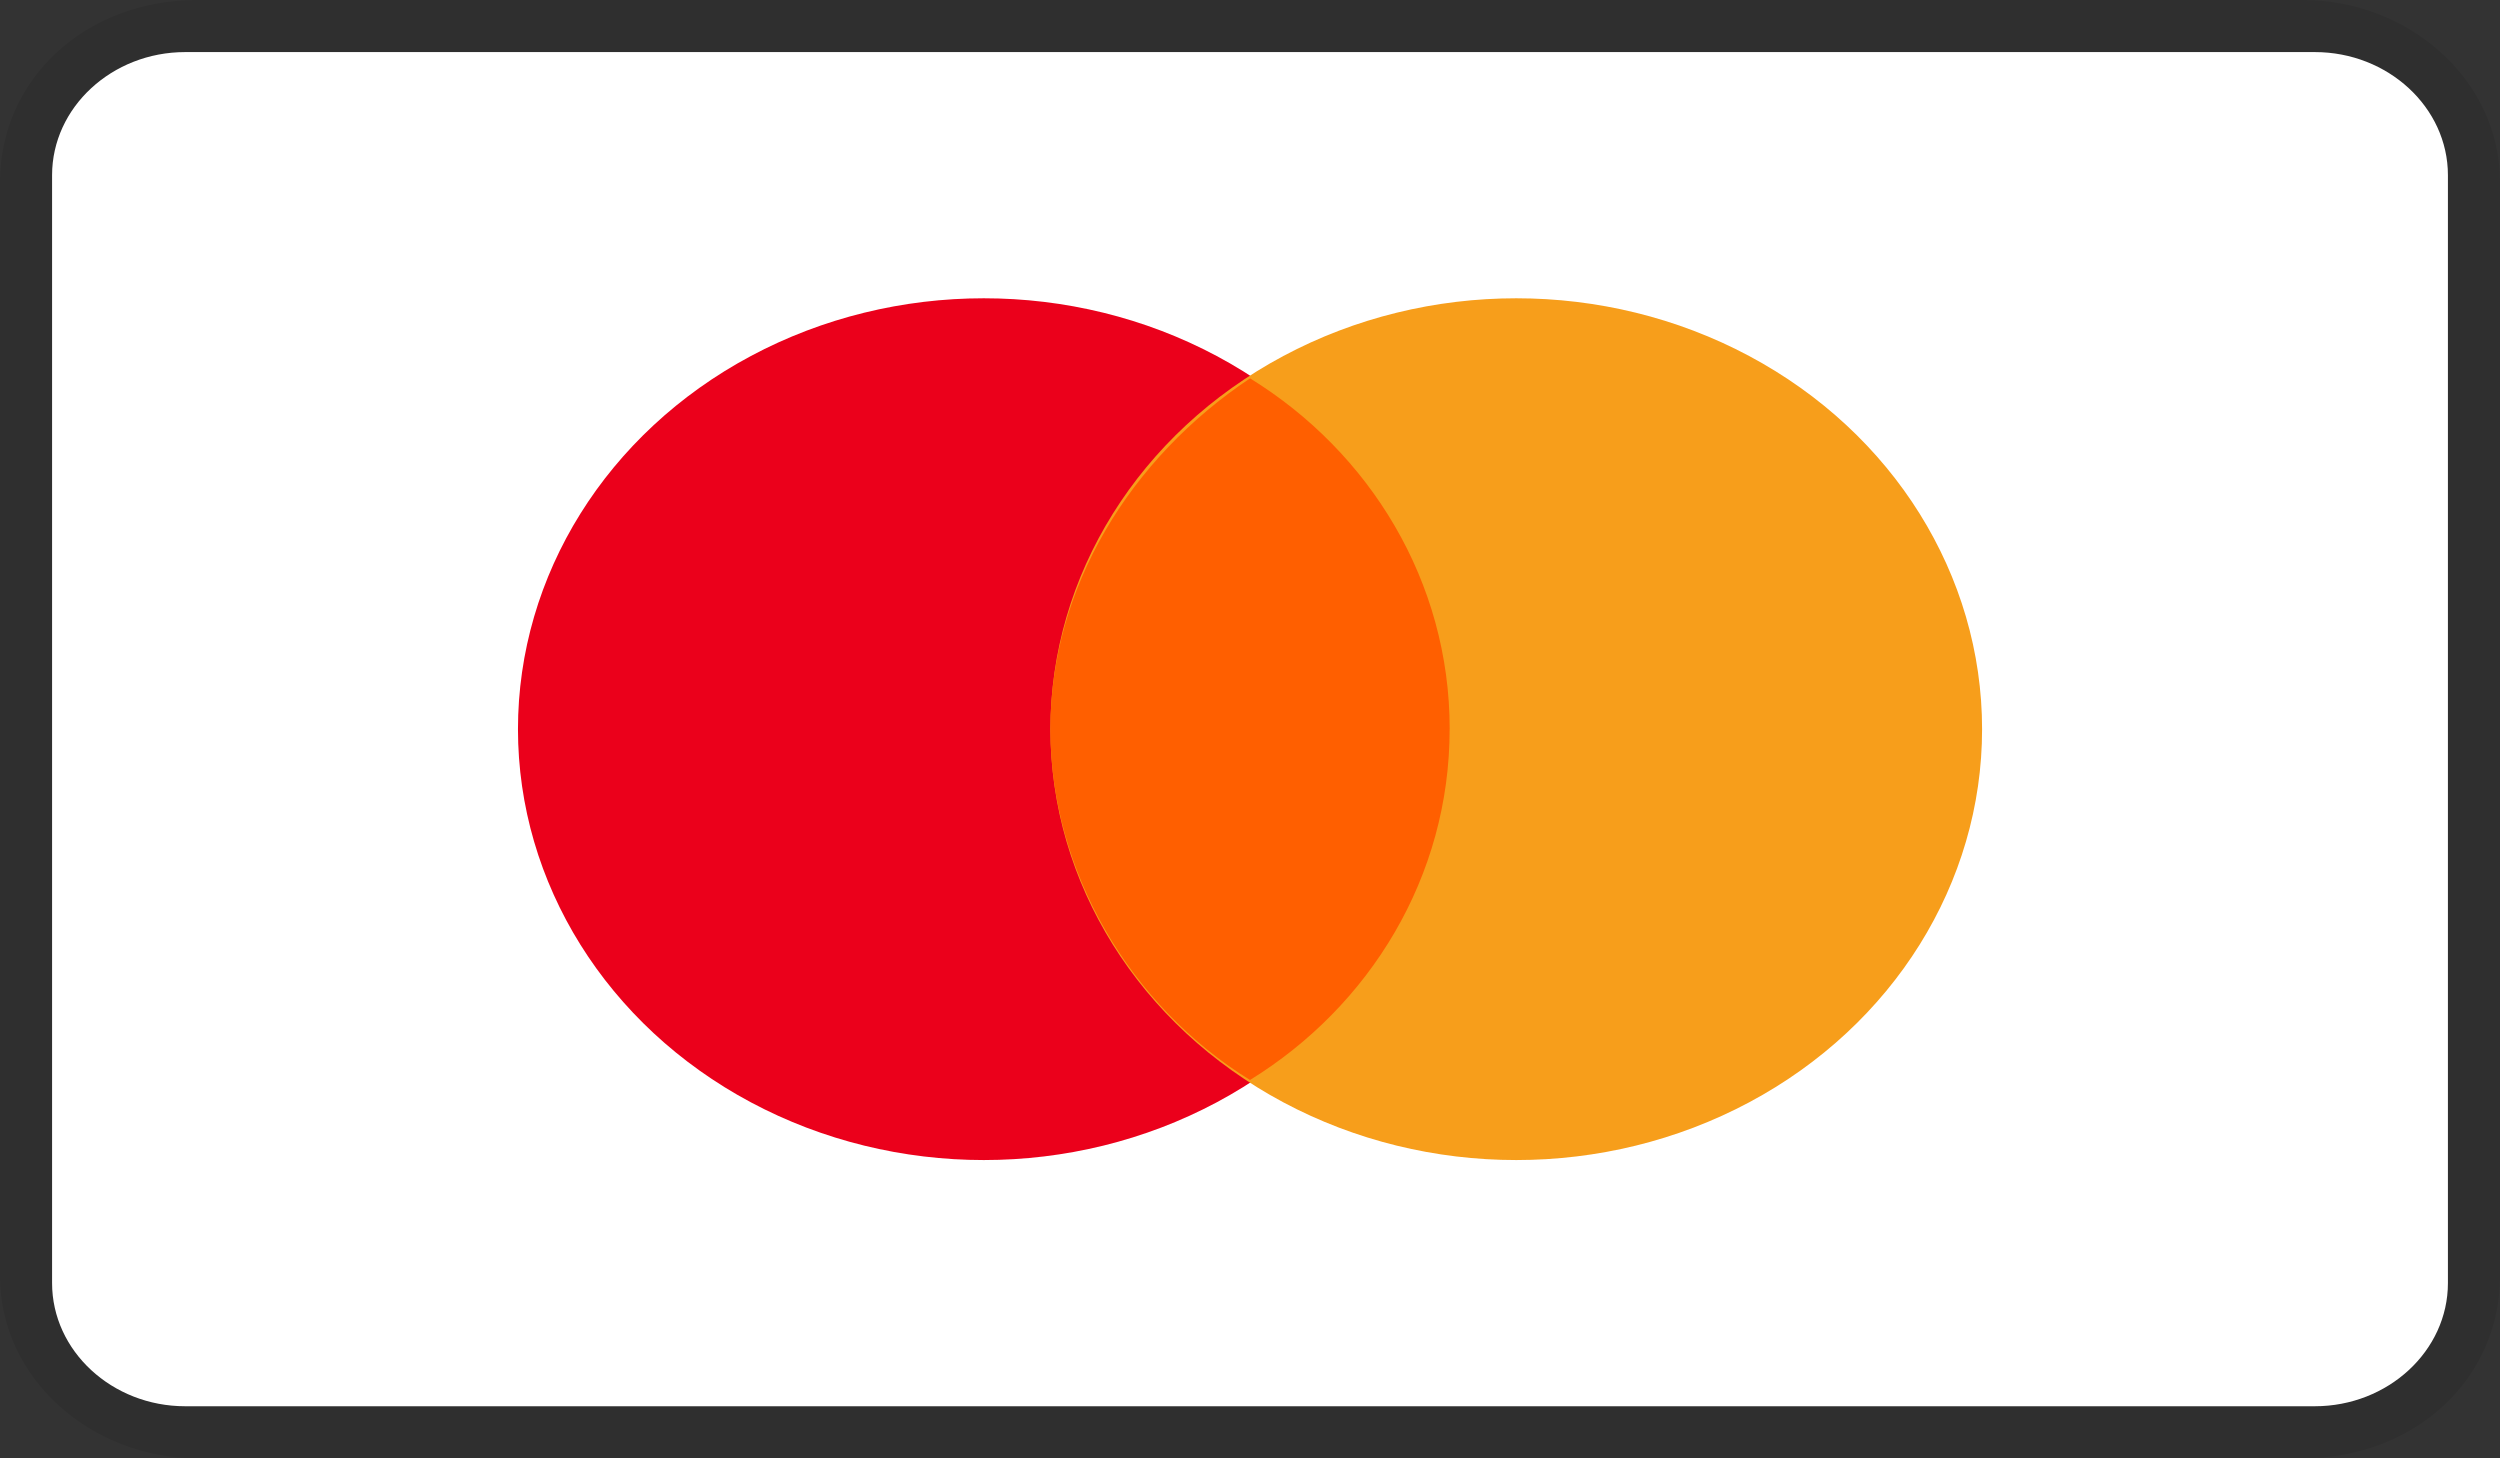 <svg xmlns="http://www.w3.org/2000/svg" viewBox="0 0 48 28" width="48" height="28"><rect x="0" y="0" width="48" height="28" fill="#333333" stroke="none"/><path d="M44.211 0H3.789C1.642 0 0 1.517 0 3.5v21C0 26.483 1.768 28 3.789 28h40.421C46.358 28 48 26.483 48 24.5v-21C48 1.517 46.232 0 44.211 0z" opacity=".08"/><path fill="#fff" d="M44.445 1C45.85 1 47 2.063 47 3.363v21.273c0 1.3-1.15 2.364-2.556 2.364H3.556C2.15 27 1 25.936 1 24.636V3.363C1 2.063 2.15 1 3.556 1h40.889"/><ellipse fill="#eb001b" cx="18.889" cy="14" rx="8.944" ry="8.273"/><ellipse fill="#f79e1b" cx="29.112" cy="14" rx="8.944" ry="8.273"/><path fill="#ff5f00" d="M27.834 14c0-2.836-1.533-5.318-3.833-6.736C21.7 8.8 20.167 11.281 20.167 14S21.7 19.318 24 20.736c2.3-1.418 3.833-3.9 3.833-6.736z"/></svg>